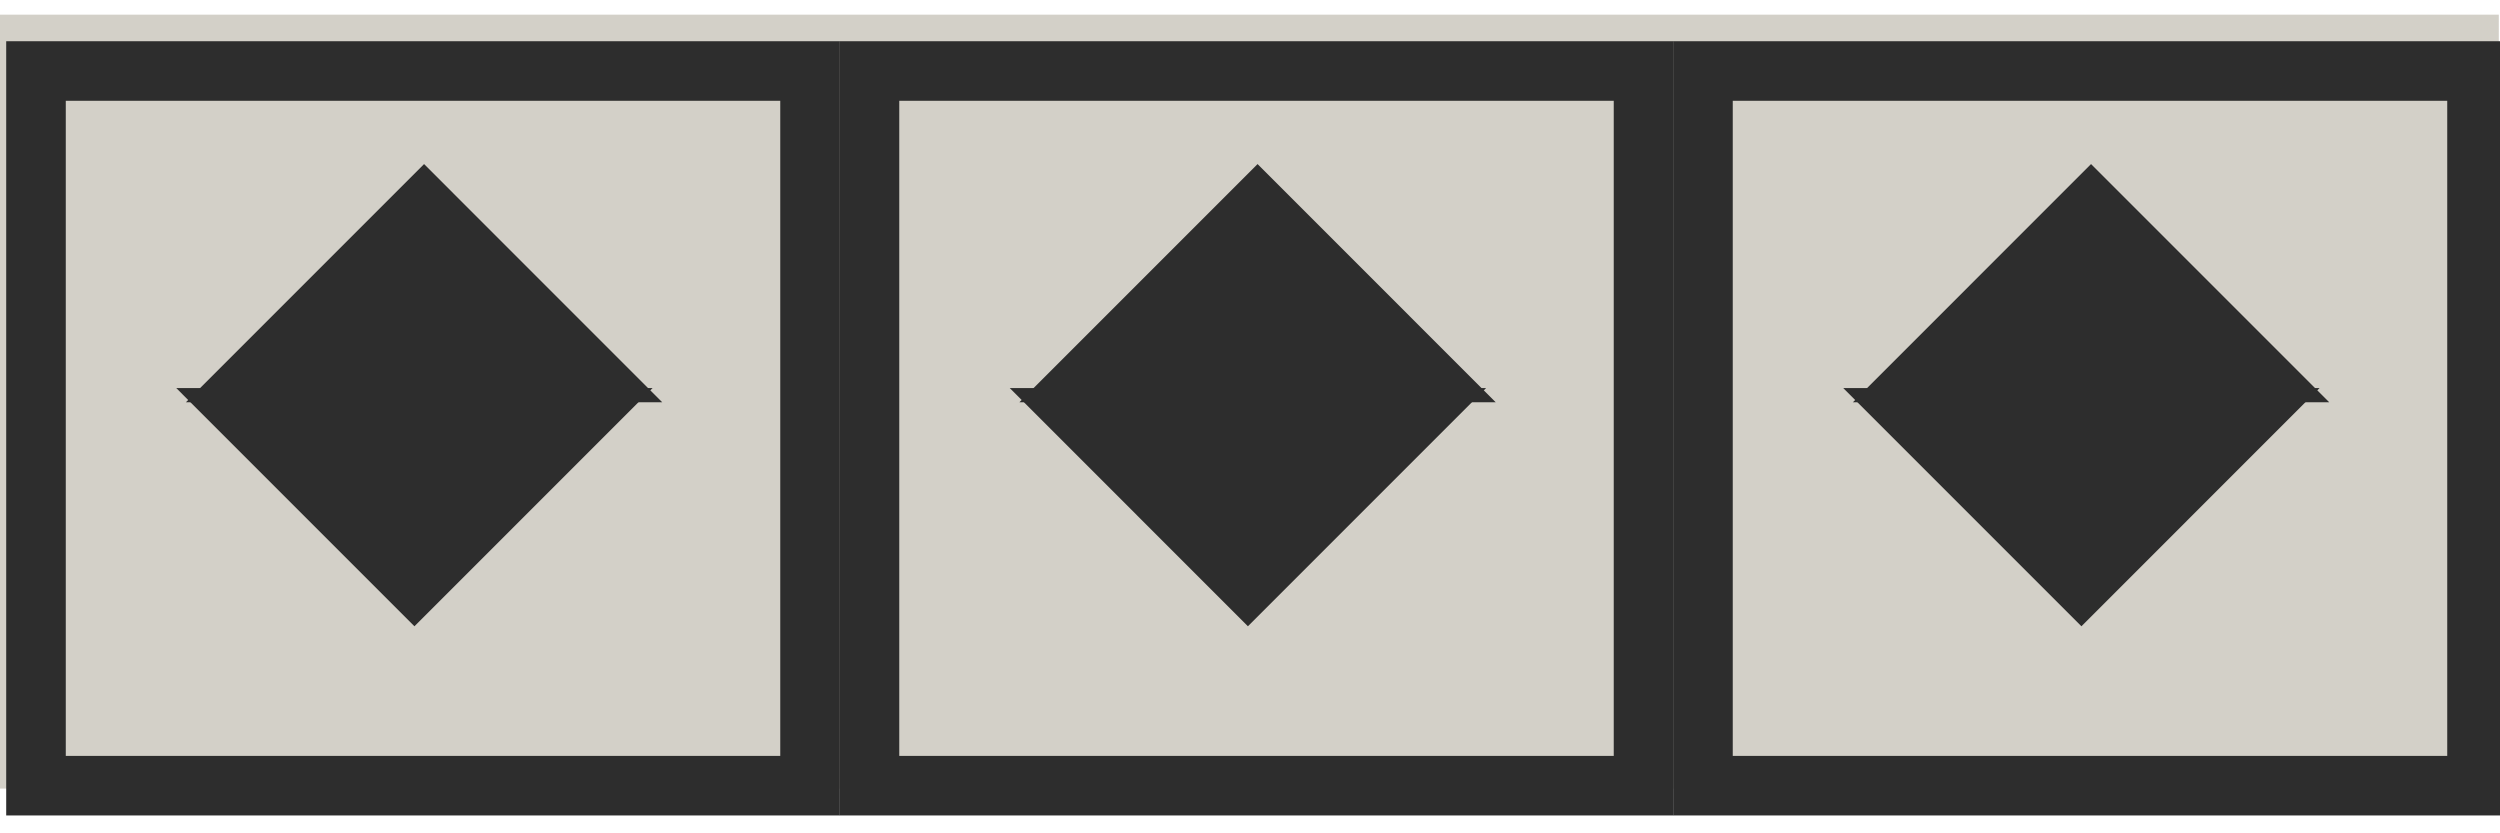 <?xml version="1.0" encoding="UTF-8" standalone="no"?>
<!DOCTYPE svg PUBLIC "-//W3C//DTD SVG 1.1//EN" "http://www.w3.org/Graphics/SVG/1.1/DTD/svg11.dtd">
<svg width="100%" height="100%" viewBox="0 0 42 14" version="1.1" xmlns="http://www.w3.org/2000/svg" xmlns:xlink="http://www.w3.org/1999/xlink" xml:space="preserve" xmlns:serif="http://www.serif.com/" style="fill-rule:evenodd;clip-rule:evenodd;stroke-linejoin:round;stroke-miterlimit:2;">
    <g transform="matrix(1,0,0,1,-262,-1366)">
        <g transform="matrix(1.14,0,0,0.895,0,0)">
            <g id="midi_inline_scrollthumb" transform="matrix(1,0,0,1.37,0,156.461)">
                <g transform="matrix(0.921,0,0,0.964,-12.414,-182.776)">
                    <rect x="263" y="1227" width="40" height="11" style="fill:rgb(211,208,200);"/>
                </g>
                <g>
                    <g transform="matrix(0.945,0,0,0.816,-60.199,0)">
                        <path d="M320,1226L320,1239L307,1239L307,1226L320,1226ZM319.071,1227L307.929,1227L307.929,1238L319.071,1238L319.071,1227Z" style="fill:rgb(45,45,45);"/>
                    </g>
                    <g transform="matrix(0.945,0,0,0.816,-47.916,0)">
                        <path d="M320,1226L320,1239L307,1239L307,1226L320,1226ZM319.071,1227L307.929,1227L307.929,1238L319.071,1238L319.071,1227Z" style="fill:rgb(45,45,45);"/>
                    </g>
                    <g transform="matrix(0.945,0,0,0.816,-35.633,0)">
                        <path d="M320,1226L320,1239L307,1239L307,1226L320,1226ZM319.071,1227L307.929,1227L307.929,1238L319.071,1238L319.071,1227Z" style="fill:rgb(45,45,45);"/>
                    </g>
                </g>
                <g transform="matrix(1.404,0,0,0.816,-142.304,-114.189)">
                    <path d="M269.5,1368L272,1372L267,1372L269.5,1368Z" style="fill:rgb(45,45,45);"/>
                </g>
                <g transform="matrix(1.404,0,0,0.816,-130.021,-114.189)">
                    <path d="M269.5,1368L272,1372L267,1372L269.5,1368Z" style="fill:rgb(45,45,45);"/>
                </g>
                <g transform="matrix(1.404,0,0,0.816,-117.738,-114.189)">
                    <path d="M269.5,1368L272,1372L267,1372L269.5,1368Z" style="fill:rgb(45,45,45);"/>
                </g>
                <g transform="matrix(-1.404,-1.59818e-16,1.07443e-16,-0.816,614.31,2124.72)">
                    <path d="M269.5,1368L272,1372L267,1372L269.5,1368Z" style="fill:rgb(45,45,45);"/>
                </g>
                <g transform="matrix(-1.404,-1.59818e-16,1.07443e-16,-0.816,626.593,2124.72)">
                    <path d="M269.5,1368L272,1372L267,1372L269.5,1368Z" style="fill:rgb(45,45,45);"/>
                </g>
                <g transform="matrix(-1.404,-1.59818e-16,1.07443e-16,-0.816,638.876,2124.72)">
                    <path d="M269.5,1368L272,1372L267,1372L269.5,1368Z" style="fill:rgb(45,45,45);"/>
                </g>
            </g>
        </g>
    </g>
</svg>
